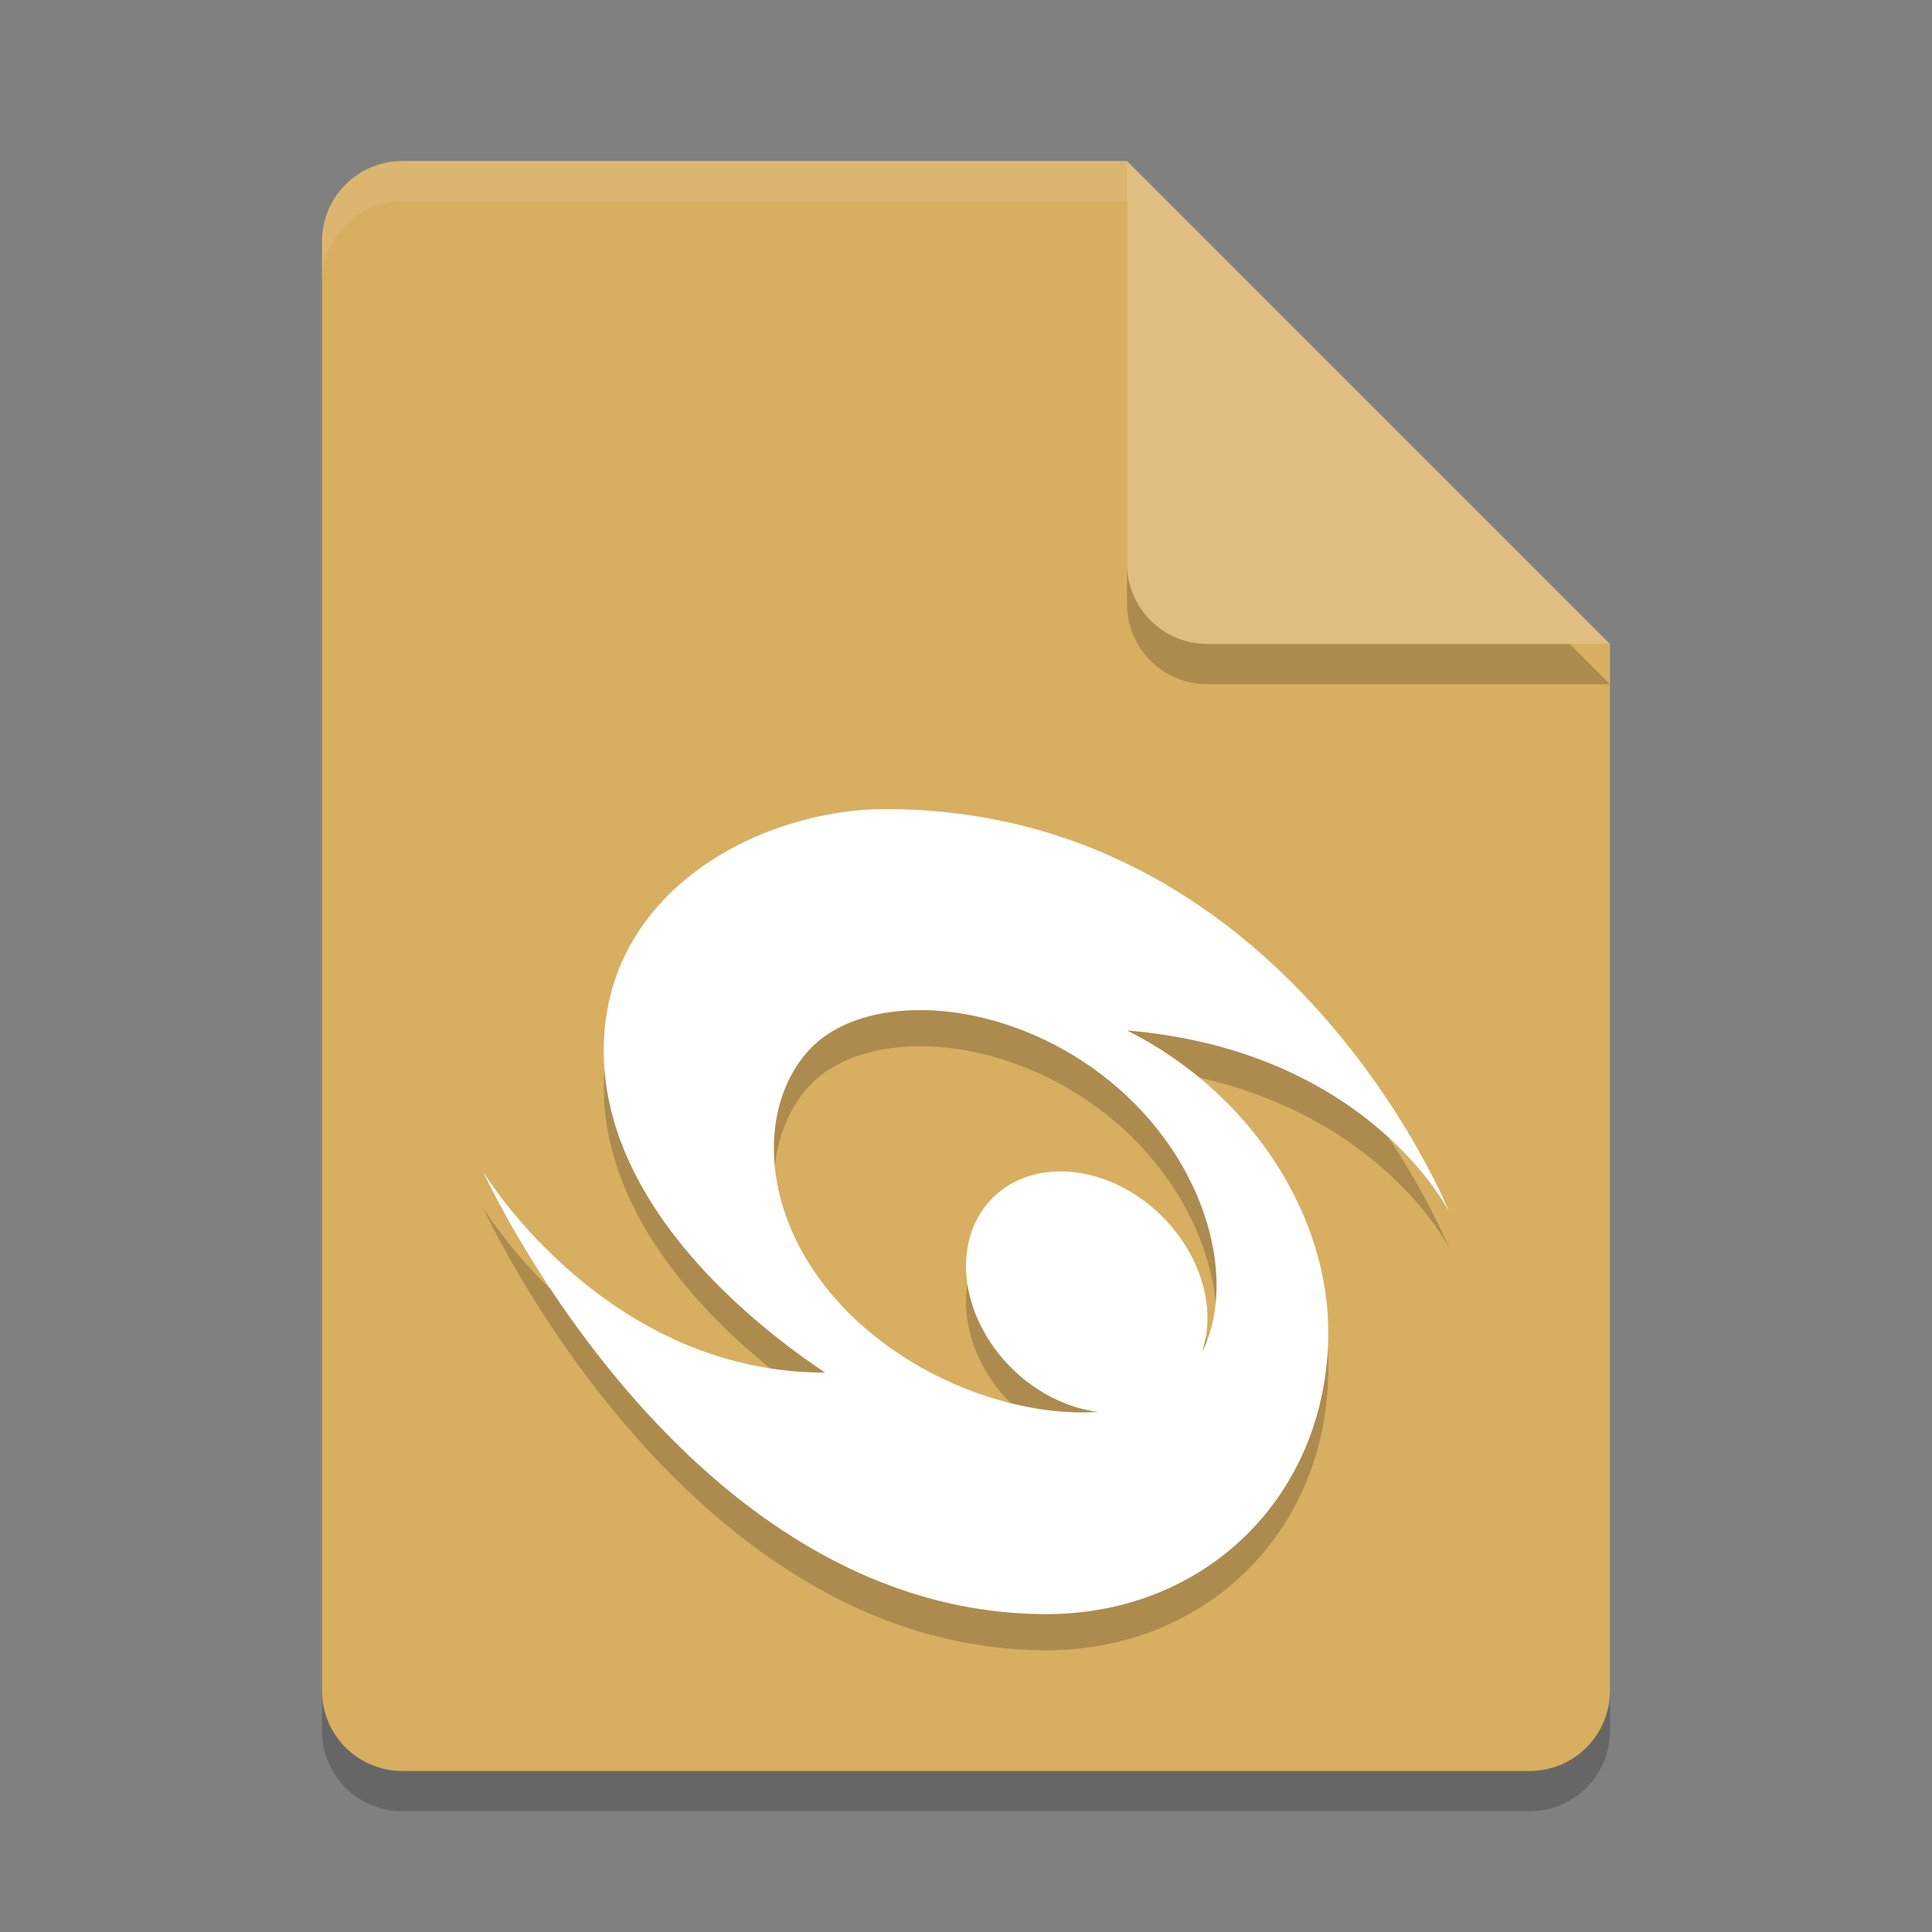 <?xml version="1.0" encoding="UTF-8" standalone="no"?>
<svg
   xmlns:dc="http://purl.org/dc/elements/1.1/"
   xmlns:cc="http://creativecommons.org/ns#"
   xmlns:rdf="http://www.w3.org/1999/02/22-rdf-syntax-ns#"
   xmlns:svg="http://www.w3.org/2000/svg"
   xmlns="http://www.w3.org/2000/svg"
   xmlns:sodipodi="http://sodipodi.sourceforge.net/DTD/sodipodi-0.dtd"
   xmlns:inkscape="http://www.inkscape.org/namespaces/inkscape"
   width="48"
   height="48"
   version="1.1"
   id="svg16"
   sodipodi:docname="application-x-wonderswan-rom.svg"
   inkscape:version="0.92.5 (2060ec1f9f, 2020-04-08)">
  <rect width="100%" height="100%" fill="#808080" stroke="none"/>
  <defs
     id="defs20" />
  <sodipodi:namedview
     pagecolor="#ffffff"
     bordercolor="#debc7c"
     borderopacity="1"
     objecttolerance="10"
     gridtolerance="10"
     guidetolerance="10"
     inkscape:pageopacity="0"
     inkscape:pageshadow="2"
     inkscape:window-width="783"
     inkscape:window-height="480"
     id="namedview18"
     showgrid="false"
     inkscape:zoom="4.9166667"
     inkscape:cx="24"
     inkscape:cy="24"
     inkscape:window-x="0"
     inkscape:window-y="28"
     inkscape:window-maximized="0"
     inkscape:current-layer="svg16" />
  <path
     style="opacity:.2"
     d="m10 5c-1.108 0-2 0.892-2 2v36c0 1.108 0.892 2 2 2h28c1.108 0 2-0.892 2-2v-26l-12-12z"
     id="path2" />
  <path
     style="fill:#d8ae61;fill-opacity:1"
     d="m10 4c-1.108 0-2 0.892-2 2v36c0 1.108 0.892 2 2 2h28c1.108 0 2-0.892 2-2v-26l-10-2-2-10z"
     id="path4" />
  <path
     style="opacity:.2"
     d="m40 17-12-12v10c0 1.108 0.892 2 2 2z"
     id="path6" />
  <path
     style="fill:#dfbe80;fill-opacity:1"
     d="m40 16-12-12v10c0 1.108 0.892 2 2 2z"
     id="path8" />
  <path
     style="fill:#ffffff;opacity:0.1"
     d="m10 4c-1.108 0-2 0.892-2 2v1c0-1.108 0.892-2 2-2h18v-1h-18z"
     id="path10" />
  <path
     style="opacity:0.2"
     d="m 22,21 c -3.073,0 -7,2 -7,6 0,4 4,7 5.5,8 C 15,35 12,30 12,30 c 0,0 5,11 14,11 4,0 7,-3 7,-7 0,-3 -2,-6 -5,-7.5 6,0.5 8,4.5 8,4.5 0,0 -4,-10 -14,-10 z m 1.033,4.996 c 1.508,0.045 3.243,0.658 4.668,1.869 2.334,1.985 3.038,4.901 2.158,6.637 a 3.309,2.656 45 0 0 -1.248,-3.623 3.309,2.656 45 0 0 -4.141,0 3.309,2.656 45 0 0 0.918,4.242 3.309,2.656 45 0 0 1.889,0.854 c -1.76,0.122 -4.028,-0.587 -5.729,-2.033 -2.606,-2.216 -2.886,-5.308 -1.492,-6.906 0.523,-0.599 1.364,-0.944 2.346,-1.023 0.205,-0.017 0.415,-0.022 0.631,-0.016 z"
     id="path12" />
  <path
     style="fill:#ffffff"
     d="m 22,20.102 c -3.073,0 -7,2 -7,6 0,4 4,7 5.5,8 -5.5,0 -8.5,-5 -8.5,-5 0,0 5,11 14,11 4,0 7,-3 7,-7 0,-3 -2,-6 -5,-7.5 6,0.5 8,4.5 8,4.5 0,0 -4,-10 -14,-10 z m 1.033,4.996 c 1.508,0.045 3.243,0.658 4.668,1.869 2.334,1.985 3.038,4.901 2.158,6.637 a 3.309,2.656 45 0 0 -1.248,-3.623 3.309,2.656 45 0 0 -4.141,0 3.309,2.656 45 0 0 0.918,4.242 3.309,2.656 45 0 0 1.889,0.854 c -1.76,0.122 -4.028,-0.587 -5.729,-2.033 -2.606,-2.216 -2.886,-5.308 -1.492,-6.906 0.523,-0.599 1.364,-0.944 2.346,-1.023 0.205,-0.017 0.415,-0.022 0.631,-0.016 z"
     id="path14" />
</svg>
